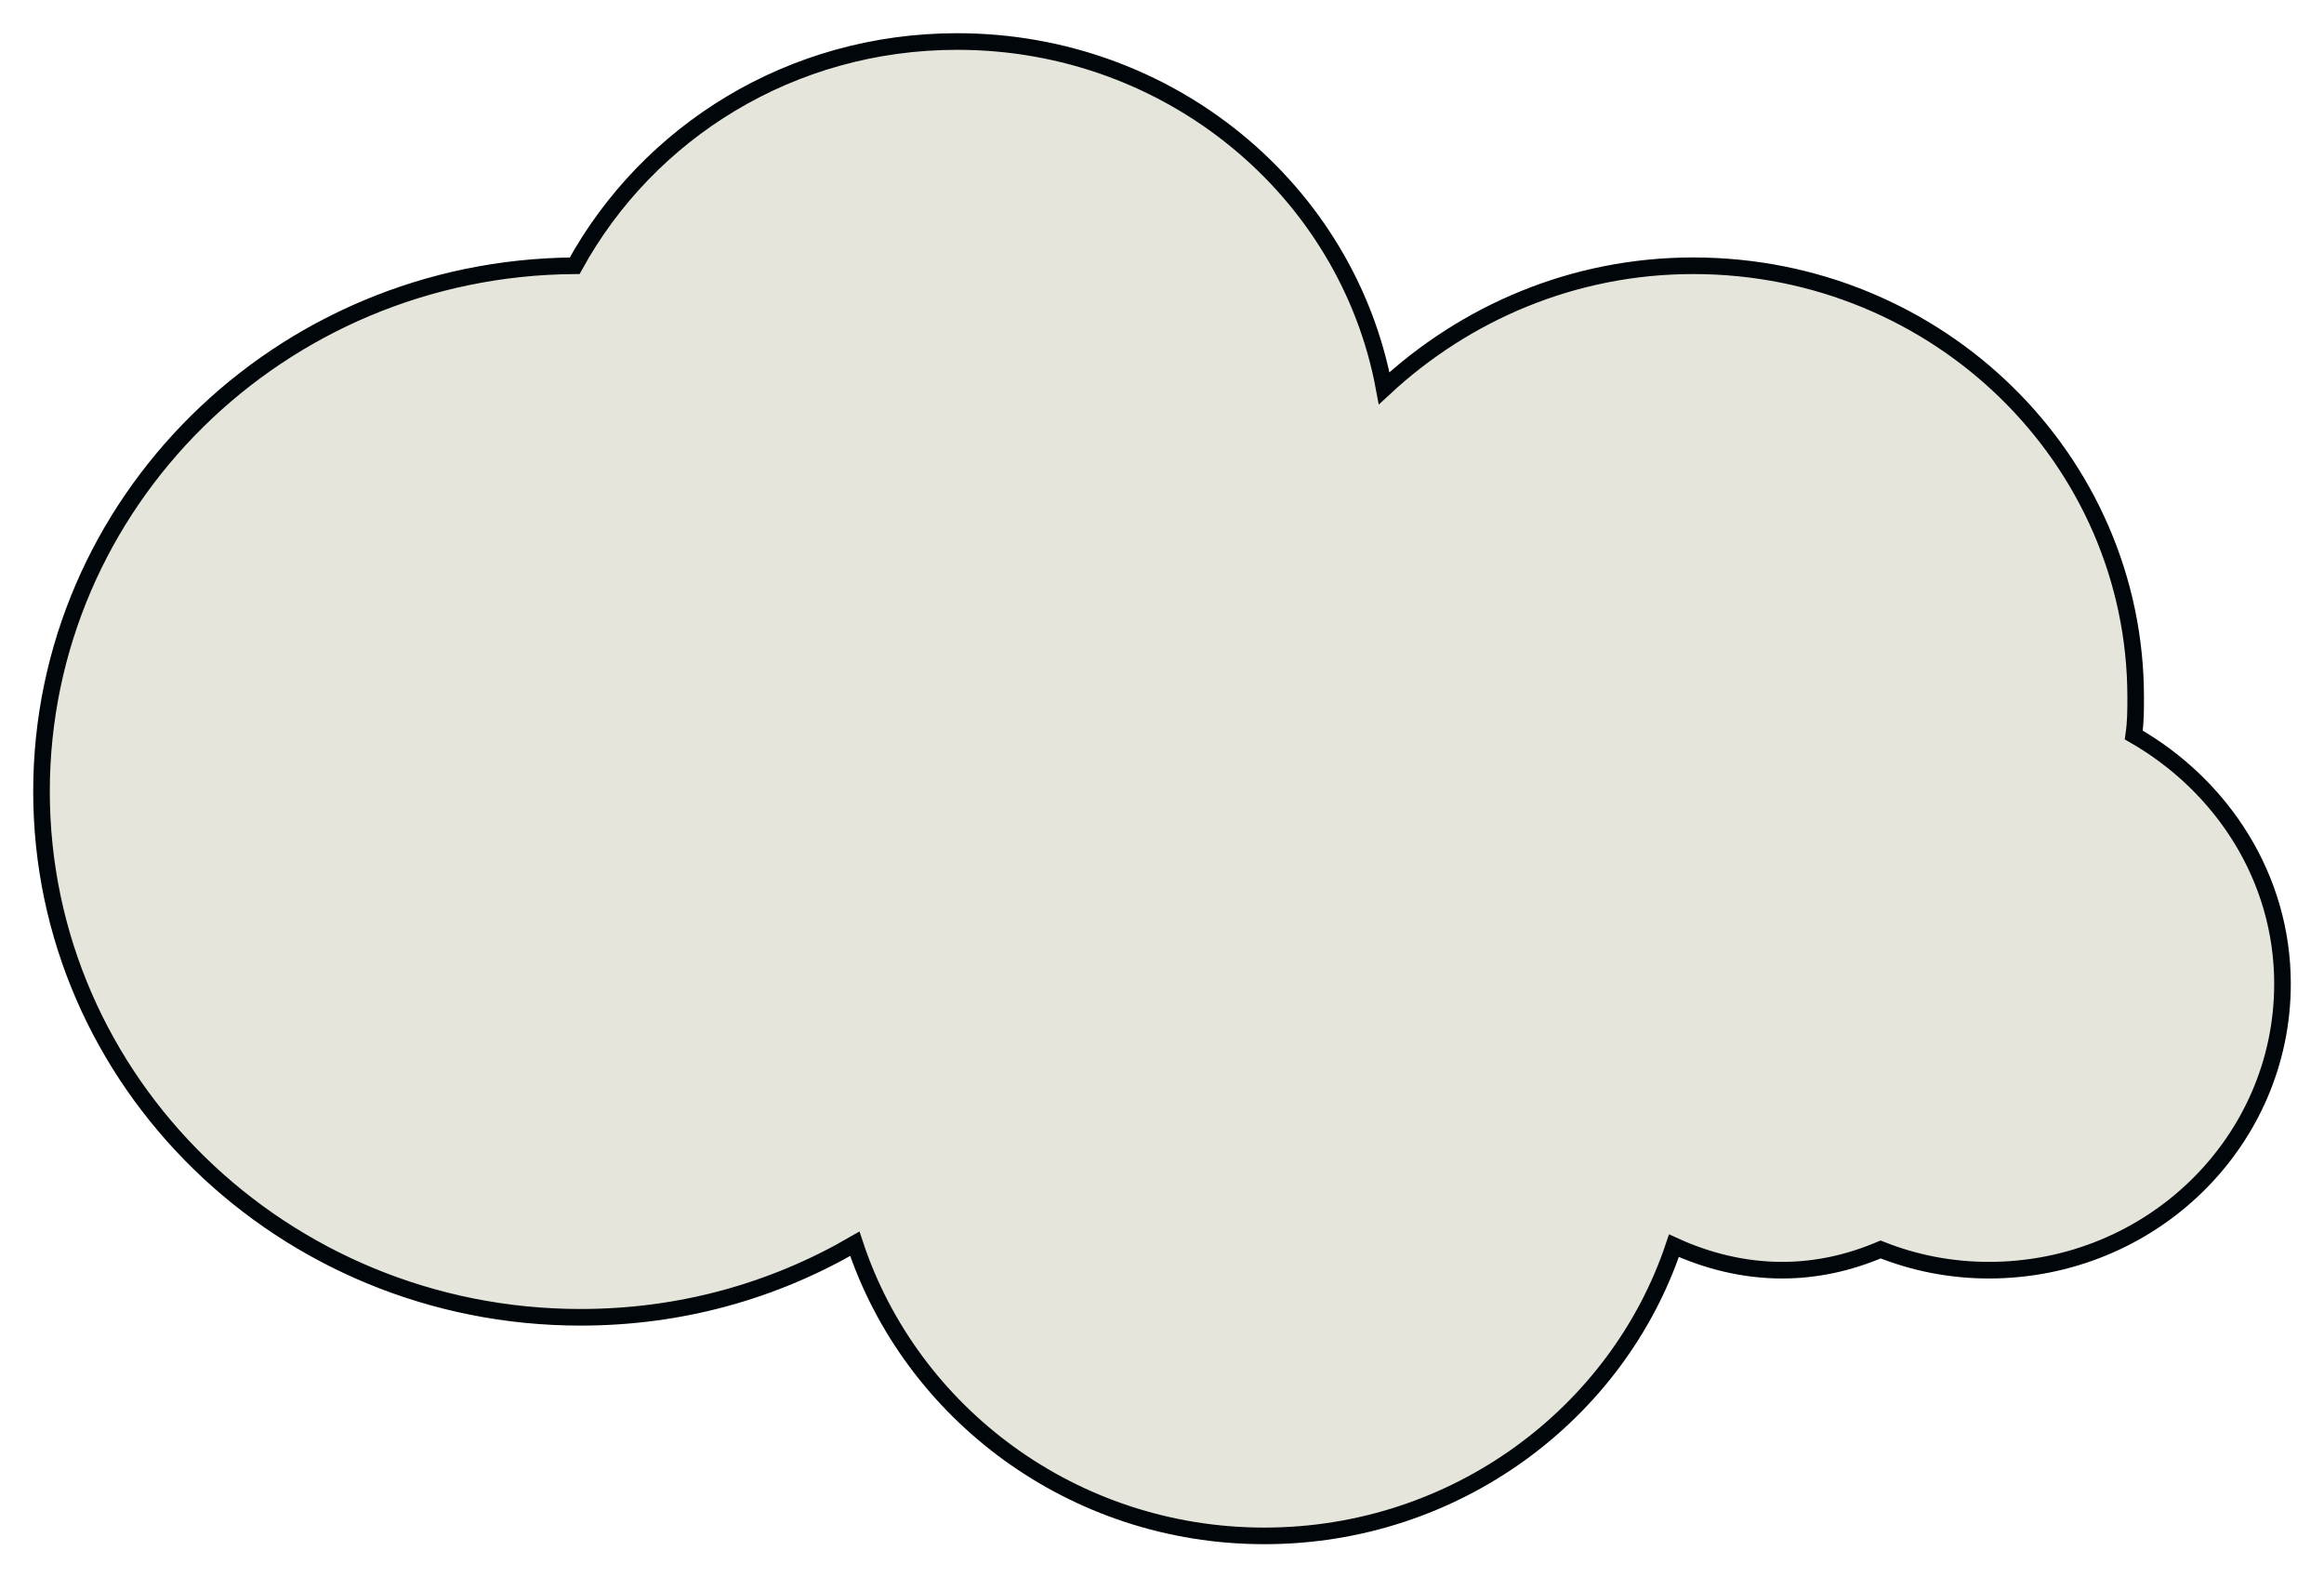 <svg width="56" height="38" viewBox="0 0 56 38" fill="none" xmlns="http://www.w3.org/2000/svg">
<path d="M51.416 17.706C51.462 17.388 51.462 17.116 51.462 16.798C51.462 11.078 46.714 6.402 40.802 6.402C37.916 6.402 35.309 7.537 33.353 9.353C32.469 4.586 28.186 1 23.066 1C19.062 1 15.617 3.179 13.848 6.402C6.726 6.448 1 12.122 1 19.068C1 26.059 6.819 31.734 13.988 31.734C16.409 31.734 18.643 31.098 20.598 29.963C21.948 34.049 25.859 37 30.467 37C35.076 37 38.986 34.049 40.336 30.009C41.128 30.372 42.012 30.599 42.943 30.599C43.781 30.599 44.572 30.417 45.317 30.1C46.109 30.417 46.993 30.599 47.924 30.599C51.834 30.599 55 27.512 55 23.699C55 21.156 53.557 18.932 51.416 17.706Z" fill="#E5E5DB" stroke="#000609" stroke-width="0.4"/>
</svg>
